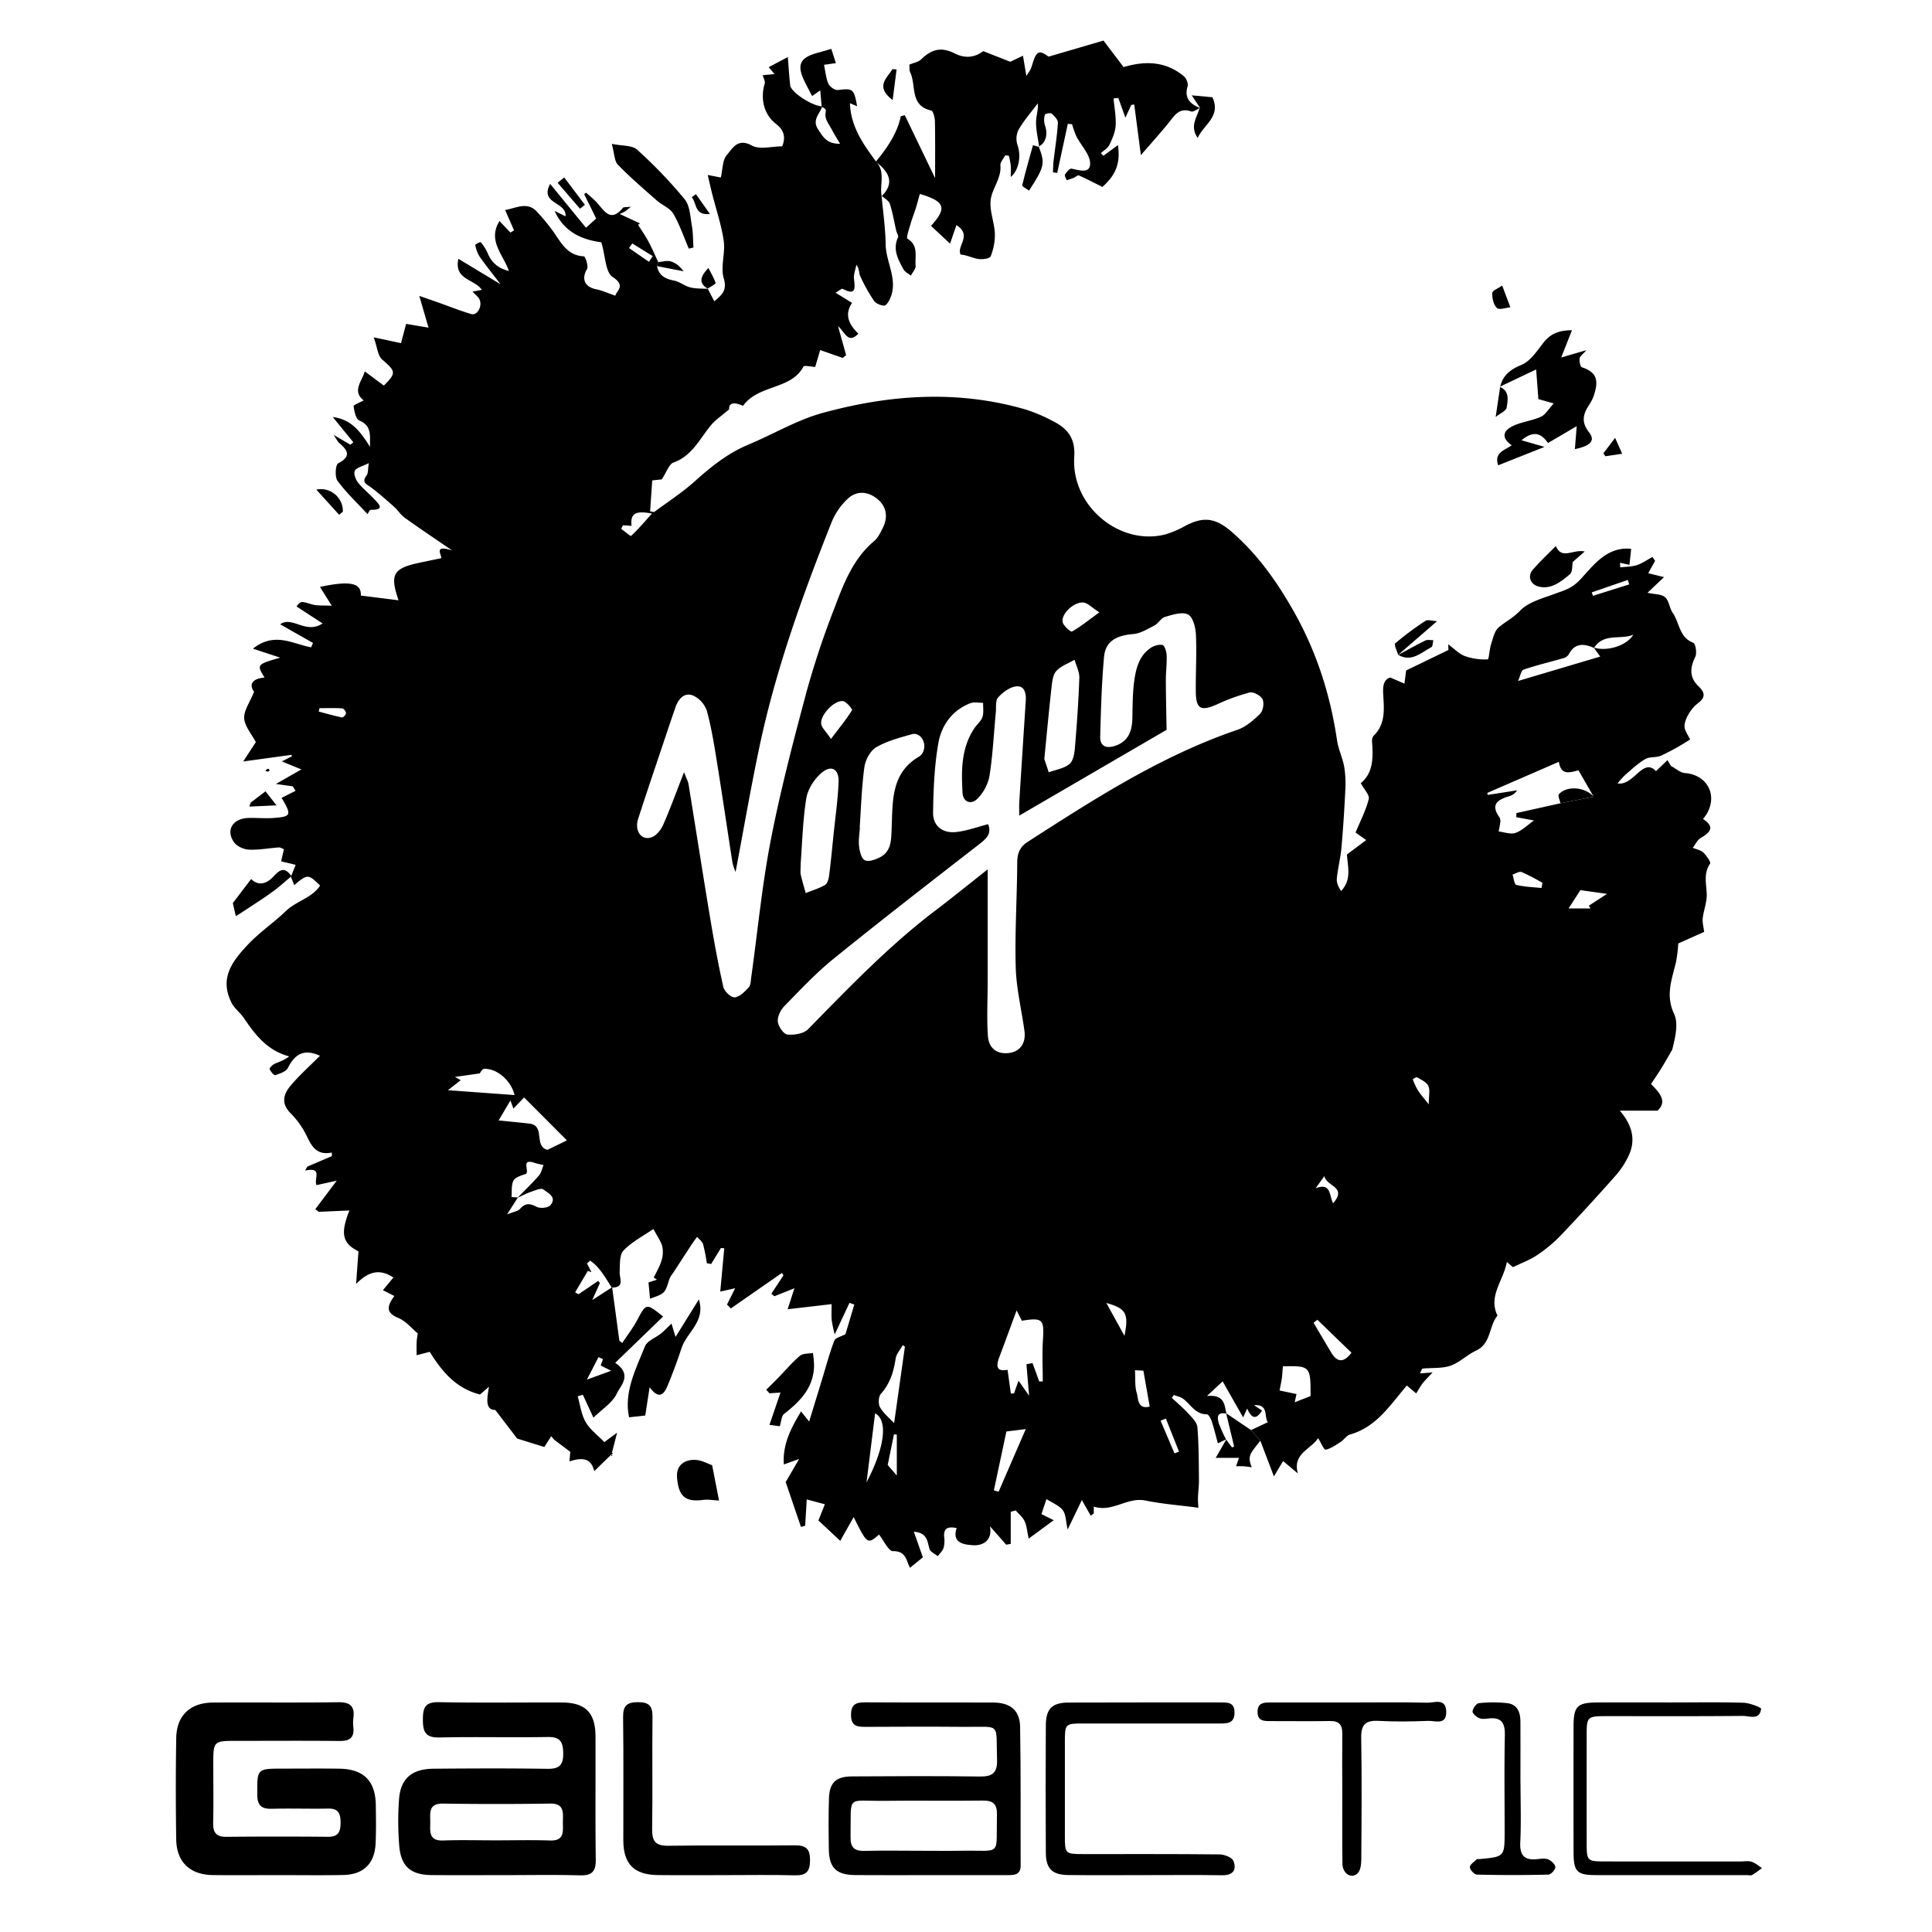 <svg xmlns="http://www.w3.org/2000/svg" viewBox="0 0 1000 1000"><path d="M150.742,453.35c.717-1.785,1.433-3.569,2.3-5.718l-7.531-1.806c.524-2.274.965-4.183,1.449-6.28-.983-.348-1.869-.968-2.708-.91-5.171.362-10.356,1.381-15.485,1.133-2.663-.129-6.165-1.741-7.65-3.841-4.375-6.193-.675-12.25,7.294-12.537,4.242-.153,8.513.295,12.741.013,9.62-.641,9.977-1.411,4.6-10.432l7.219-3.649-1.449-2.318-8.7-1.223,13.166-7.533-10.1-4.141,5.173-2.648-.127-.759-25.057,3.441c3.135-4.8,5.022-7.689,6.536-10.009-2.244-4.3-5.769-8.222-6.019-12.343-.242-3.985,2.887-8.176,5.13-13.754-2.5-3.237-1.646-6.734,5.385-7.323-4.07-6.76-4.07-6.76,8.132-10.315l-14.112-4.644c11.169-8.911,20.641-2.416,30.118-.706l.957-2.257-17.006-9.649c6.19-4.5,13.269,5.348,21.971-.441l-13.5-8.805c2.365-2.964,2.293-2.716,8.068-1.053,2.762.8,5.853.448,10.193.7l-6.108-9.747c15.905-3.421,21.492-1.937,21.136,4.462l19.539,2.458c-4.626-13.427-2.779-16.538,10.7-19.416,3.625-.773,7.257-1.517,11.387-2.379.316-1.729-4.238-7.209,5.651-3.99-9.76-6.7-17.29-11.725-24.638-17-2.036-1.462-3.407-3.815-5.305-5.509-3.871-3.456-7.77-6.906-11.9-10.035-2.318-1.755-5.348-2.621-2.4-6.375.817-1.04.563-2.922,1.1-6.283-3.392,1.7-6.324,2.257-7.225,3.915-.748,1.378.351,4.478,1.592,6.065,2.424,3.1,5.6,5.6,8.311,8.494,2.471,2.636,6.011,5.785-1.662,5.679-.613-.008-1.249,1.624-1.68,2.223-5.4-5.836-11.042-11.116-15.529-17.24-1.478-2.016-1.075-8.314.353-9.065,7.08-3.719,4.794-6.827.47-10.562-.744-.642-1.171-1.651-2.879-4.151l8.738,5.107,1.5-1.274L172.24,215.858c10.008,1.22,14.685,8.178,19.293,15.462-.2-5.353,1.241-10.861-5.582-13.682-1.769-.731-2.565-4.742-2.915-7.366-.094-.708,3.089-1.852,5.2-3.041-6.178-4.843-.866-9.879.589-15l9.853,7.353c6.587-6.623,6.175-7.392-.879-13.5-2.265-1.962-2.494-6.275-4.359-11.477l14.128,3,2.633-9.965,11.594,1.937c-1.733-5.965-3.146-10.831-4.77-16.422,3.57,1.241,6.793,2.345,10,3.481,5.623,1.99,11.173,4.222,16.883,5.913,3.1.916,5.915-4.061,4.273-7.583-.646-1.384-2.1-2.391-3.618-4.035l4.808-.894c-3.592-5.645-14.486-5.036-12.112-16.089l21.855,13.2c-4.519-5.912-7.913-10.077-10.964-14.48a17.547,17.547,0,0,1-2.165-5.959,6.9,6.9,0,0,1,2.819-1.394,24.005,24.005,0,0,1,3.57,5.61c1.97,4.836,5.207,7.866,11.038,9.358-3.026-8.756-11.135-15.67-4.874-25.871l5.662,5.966,1.88-1.142c-1.525-3.462-3.051-6.923-4.627-10.5,6-1.163,11.626-4.516,16.536.92a108.741,108.741,0,0,1,8.375,10.167c4.088,5.808,7.253,12.438,15.886,12.856.709.034,2.455,5.135,1.578,6.608-2.964,4.983-1.274,9.225,4.656,10.417,3.166.637,6.181,2.032,10.021,3.343.673-2.736,5.624-5.109-1.441-9.716-3.692-2.407-3.637-10.564-5.8-17.917-8.4-1.156-18.78-4.218-24.208-16.234l5.664,2.791c.618-7.711-13.614-6.26-7.957-16.781L303.3,117.875l5.285-4.766c-1.974-4.008-4.106-8.336-6.237-12.664l1.043-.7c1.807,1.644,3.738,3.172,5.4,4.955,3.882,4.176,7.106,10.8,13.6,2.9.435-.528,1.8-.292,4.187-.6-1.675,1.339-2.335,1.965-3.089,2.441a29.735,29.735,0,0,1-2.694,1.334l10.475,4.874-1,.7c1.811,2.9,3.78,5.707,5.39,8.711,1.848,3.448,3.378,7.067,5.054,10.6-.207.684-.421,1.377-.635,2.071.922,4.86,4.213,6.613,8.777,7.5,2.941.57,5.537,2.8,8.475,3.534s6.115.548,9.186.765l-.2-.137,3.387,6.558c4.154-3.461,6.72-5.734,4.894-11.916-1.745-5.912.9-12.984,0-19.316-1.178-8.286-3.958-16.342-6.018-24.505-.722-2.862-1.352-5.747-2.264-9.65l6.778,1.31c1.007-4.245.82-8.989,3.086-11.617,2.9-3.369,5.6-9,12.984-4.919,4.019,2.222,10.275.4,15.692.4,2-4.884.821-8.5-3.3-11.7-6.155-4.77-8.115-12.92-5.74-20.814.338-1.122-.594-2.627-1.026-4.3l6.13-.579-3.032-3.579,9.889-5.229c.423,5.19.694,9.933,1.232,14.645.415,3.632,11.533,10.8,16.537,10.853-1.041,3.9-5.5,6.86-2.041,12.017,2.528,3.766,4.365,7.483,11.315,7.358-1.69-2.866-2.986-4.862-4.076-6.965-1.353-2.609-3.562-5.328-3.506-7.959.057-2.671,1.068-2.65-1.941-4.231-.238-2.736-.477-5.471-.738-8.473l-4.21,2.948c-1.49-2.891-2.827-5.337-4.031-7.846-4.022-8.383-2.223-12.123,6.9-14.547,2.174-.577,4.324-1.246,7.05-2.037l2.391,7.374-6.161.874c.74,3.45.99,6.892,2.312,9.855.7,1.559,3.4,3.386,4.965,3.2,7.684-.937,8.237-.68,9.862,8.394l-3.722-1.58c.432,12.125,6.88,21.249,13.59,30.256,4.784,5.152,1.866,11.525,2.748,17.3.766,8.5,2.047,16.988,2.16,25.494.124,9.406,6.542,18.252,2.359,27.913-.653,1.509-2.049,3.83-3.054,3.806-1.857-.044-4.378-1.068-5.382-2.534a90.69,90.69,0,0,1-7.109-12.786c-.731-1.557-.3-3.66-1.963-5.807-.454,2.427-1.5,4.918-1.24,7.266.529,4.847,1.136,8.85-5.8,5.2-.534-.281-1.857.937-3.758,1.973l8.551,5.276c-4.095,6.148-1.6,11.146,3.252,15.936-5.294,5.515-6.873-.74-10.5-3.88,1.644,5.9,2.909,10.436,4.173,14.973l-1.73,1.466-11.694-4.081c-.858,2.917-1.711,5.816-2.573,8.743-2.09-.1-5.678-.976-6.105-.173-6.446,12.114-23.061,9.082-31.268,20.3-3.083-1.41-7.364-2.522-7.18,1.816-4.139,3.546-7.063,5.451-9.213,8.007-5.953,7.079-9.8,16.027-19.6,19.535-2.276.814-3.433,4.758-6.078,8.718l-4.909.519c-.38,5.55-.739,10.788-1.1,16.026l2.1.346c7.058-5.271,14.55-10.06,21.066-15.933,8.485-7.647,17.215-14.589,27.869-19.03,12.828-5.347,25.048-12.712,38.315-16.344,34.665-9.488,69.86-11.977,105.007-1.766a83.731,83.731,0,0,1,14.335,6.117c7.429,3.778,11.475,8.764,10.845,18.447-1.651,25.348,23.537,46.264,47.3,40.048a51.3,51.3,0,0,0,10.376-4.482c9.3-4.829,15.487-4.037,23.836,3.213,13.39,11.626,23.4,25.778,32.1,41.154,11.814,20.89,18.943,43.175,22.421,66.812.678,4.609,2.869,8.983,3.692,13.585a54.483,54.483,0,0,1,.574,12.134c-.485,10-1.119,20-2.018,29.973-.475,5.271-1.847,10.458-2.37,15.727-.212,2.13.76,4.378,2.208,6.507,5.616-5.889,3.4-12.613,3.026-18.914l9.97-7.447-5.5-3.9c2.463-5.975,5.365-11.476,6.811-17.338.522-2.115-2.45-5.093-4.11-8.206,6.586-5.444,6.376-13.381,5.834-21.446a4.4,4.4,0,0,1,.8-3.129c6.413-6.122,5.351-14.264,4.958-21.625-.265-4.958.607-7.529,3.643-8.508l7.356,3.175c.306-2.356.611-4.713.885-6.824l21.9-10.6-.122-2.941c2.847,2.091,5.431,4.869,8.612,6.092a30.669,30.669,0,0,0,11.838,1.711c.646-.022.867-5.23,1.739-7.892,1-3.05,1.754-6.82,3.961-8.688,3.518-2.978,7.533-4.929,11-8.578,4.32-4.546,11.7-6.405,18-8.766,4.709-1.764,8.545-2.563,12.88-7.088,6.818-7.117,13.675-17.49,26.665-16.214-.248,2.322-.542,5.07-.888,8.311l-4.9-1.075q.081,1.188.16,2.378c2.885-.358,5.9-.3,8.615-1.189,2.831-.928,5.364-2.766,8.027-4.206l1.365,2.009-3.562,6.4,8.186,2.026-8.557,8.1c3.808.854,7.288.662,9.13,2.306,2.05,1.83,2.2,5.621,3.9,8.046,3.577,5.09,3.3,12.746,10.691,15.526,1.167.439,1.955,5.35,1.02,7.268-2.791,5.73-3.155,10.684,1.716,15.3,3.17,3,3.794,5.661-.247,8.644a19.573,19.573,0,0,0-5.034,5.9c-1.14,1.969-2.182,4.468-1.98,6.611.215,2.275,3.086,6.187,2.846,6.34a121.337,121.337,0,0,1-14.988,8.358c-2.489,1.137-5.894.447-8.2,1.778-3.71,2.147-6.9,5.219-10.205,8.027a52.51,52.51,0,0,0-4.162,4.571c8.415,1.418,13.114-13.622,19.9-6.348l5.963-5.7,1.763,2.986c2.424,1.289,4.778,3.516,7.285,3.706,11.3.855,17.02,11.119,11.338,21.037-.456.8-1.067,1.5-1.973,2.763,6.34,4.128,3.695,6.928-1.217,9.8-1.756,1.026-2.752,3.352-4.1,5.085,1.857.788,4.108,1.164,5.469,2.469,1.633,1.567,4.02,4.955,3.463,5.775-3.553,5.229-1.813,10.578-1.709,16.034.076,4.039-1.611,8.081-2.074,12.172-.247,2.193.432,4.49.732,7.072l-13.378,5.992a81.948,81.948,0,0,1-1.19,9.612c-2.057,8.841-5.568,17.032-1.022,26.766,2.5,5.344.447,12.813-.9,18.537-1.888,3.241-3.72,6.516-5.681,9.712-1.58,2.576-3.315,5.055-5.338,8.119,4.03,4.071,8.8,8.895,3.369,13.793H838.4c6.212,7.2,8.382,14.68,4.829,22.758a42.485,42.485,0,0,1-6.963,10.821Q822.3,624.26,807.746,639.553a74.492,74.492,0,0,1-12.264,10.17c-3.666,2.467-7.956,4.007-12.384,6.159l-3.152-2.686c-1.81,9.837-9.77,17.564-4.844,27.758-4.568,5.484-3.175,14.465-11.116,18.131-4.629,2.137-8.483,6.166-13.219,7.8-4.454,1.533-9.611,1-14.445,1.5-.379.039-.648,1.129-1.364,2.477l6.572-.49c-2.454,2.634-3.9,3.985-5.1,5.534s-2.137,3.3-3.42,5.322l-4.833-4.088c-8.522,9.946-15.6,21.442-29.4,25.361-1.824.518-3.112,2.709-4.843,3.822-2.479,1.6-5.03,3.48-7.786,4.009-.85.163-2.471-3.7-3.891-5.956-3.707,5.792-13.484,8.058-10.446,18.3l-7.677-6.435c-1.32,2.2-2.525,4.2-4.769,7.933-2.853-7.518-4.936-13.006-7.016-18.47-1.6-1.813-3.209-3.651-4.814-5.489l8.785-4.125c-2.242-2.025.768-9.449-7.247-8.765l4.143,2.762c-3.457,5.6-5.762,3.3-7.674-1.037l-2.1,4.6c-3.635-6.395-6.978-12.275-10.608-18.659l-8.109,7.567c9.263-.793,9.03,4.644,10.029,9.132-5.173-1.009-4.76,2.258-3.776,5.336a71.55,71.55,0,0,0,3.659,8.073l.186-.188-4.447,2.147c-1.12-4.075-2.013-7.821-3.221-11.461-.455-1.371-1.647-3.57-2.494-3.566-6.039.033-8.369-5.177-12.323-8.064-1.338-.976-3.155-1.293-4.754-1.911l-1.057,1.469c2.9,2.72,5.968,5.285,8.64,8.212,1.882,2.061,4.4,4.518,4.6,6.965.74,9.044.7,18.156.809,27.244.037,3.177-.44,6.355-.517,9.537a48.552,48.552,0,0,0,.266,4.913c-9.626-1.257-18.7-1.938-27.552-3.735-9.281-1.883-17.032,6.275-26.636,3.156v3.53l-1.563,1.173-4.617-8.086-7.343,15.233c-.965-4.237-.857-7.764-2.512-9.963-1.863-2.474-5.316-3.751-8.449-5.792l-2.6,7.784,6.358,3.163-12.967,9.518c-.812-3.713-.984-6.573-2.105-9-.98-2.116-3.028-3.737-4.6-5.577l-2.584.687v16.624l-2.362.415-8.393-9.551c1.439,7.589-3.992,10.2-8.809,9.82-3.557-.278-11.227-.594-8.419-8.882-4.56-.9-6.93.026-6.443,4.835a13.5,13.5,0,0,1-.368,5.521c-.527,1.564-1.947,2.827-2.973,4.222-1.469-1.216-3.745-2.168-4.248-3.7-1.232-3.759-.864-8.367-8.148-8.994l4.692,13.277-6.667,5.4c-1.927-3.5-1.964-8.731-8.764-8.589-2.355.049-4.828-5.553-7.265-8.6-6.014,5.153-6.014,5.153-13.144-9.04l-6.926,12.29-11.3-10.55,3.338-8.379-9.387-2.508-.811,13.6-2.163.661c-2.5-7.319-4.992-14.638-7.919-23.224l6.943-11.966L405.72,758c-.735-10.372,3.67-18.731,8.9-27.454l4.193,5.25,6.719-21.951c2.038-6.66,3.816-13.42,6.3-19.908.585-1.526,3.559-2.134,5.772-3.35,1.421-4.76,3-10.056,4.582-15.351l-2.486-.886c-2.181,4.655-4.363,9.31-7.65,16.326a69.886,69.886,0,0,1-1.565-7.36c-.214-2.435-.051-4.9-.051-8.3l-22.758,2.651L411.2,666.8l-10.4,4.134-1.548-1.294,6.267-9.534-.807-1.232-26.431,18.372-1.985-2,4.212-8.459-7.7,1.739c.713-7.763,1.386-15.1,2.059-22.438l-1.716-.1-5.088,8.273-2.208-.429a88.764,88.764,0,0,0-1.907-9.715c-.453-1.491-2.051-2.633-3.131-3.933-.858,1.193-1.761,2.356-2.567,3.583q-4.986,7.6-9.923,15.232a13.129,13.129,0,0,0-1.838,2.979c-2.309,7.491-2.272,7.5-10.039,10.206-.257-2.758-.507-5.441-.783-8.393l4.371-1.425-1.655-1.1c1.346-2.827,3.032-5.552,3.93-8.515a14.547,14.547,0,0,0,.5-7.514c-.762-2.9-2.7-5.483-4.612-9.116-5.108,3.528-11.048,6.571-15.441,11.112-2.175,2.248-1.85,7.237-2.018,11.015-.157,3.5,2.817,8.151-4.08,8.214-3.306-5.079-6.2-10.563-11.2-13.977l-1.638,1.488,2.332,4.5-1.891-.665-6.579,11.1,1.725,1L309.633,663l.865,1.09c-1.161,2.6-2.321,5.195-3.945,8.827,4.146-2.678,7.215-4.66,10.283-6.643q1.869,13.815,3.737,27.629l1.485,1.223c2.582-3.894,5.485-7.616,7.68-11.717,4.785-8.941,4.638-9.02,13.5-1.993l-24.805,23.986c9.142,6.167,2.694,11.859.837,15.88-2.178,4.716-7.506,7.976-12.11,12.5l-5.479-11.848-2.671.773c1.307,4.492,1.848,9.431,4.136,13.351,2.325,3.982,6.373,6.958,9.664,10.371l6.593-4.867c-1.145,4.455-1.93,7.509-2.716,10.564l.521-.031-9.621,9.384c-1.476-6.017-5.094-7.6-12.847-5.055.173-1.959.324-3.668.437-4.961l-8.321-6.252-1.55-1.815-3.583,5.565L267.7,744.6,256.37,729.811c-5.306-.08-4.349-5.63-3.273-12.039l-4.649,4.028c-12.407-3.191-19.643-11.8-26.032-22.095l-6.785,1.76c0-2.479-.074-4.649.025-6.811.069-1.5.375-3,.573-4.484-3-2.468-6.107-6.381-10.14-8.041-6.955-2.861-5.4-6.522-1.973-11.324l-5.928-3,5.441-6.568c-7-4.562-12.752-3.353-19.314,3.348.52-7.194.861-11.9,1.221-16.885-8.2-4.151-9.537-8.94-4.682-21.161l-15.931.7-1.709-1.368,11.055-14.742-10.448,2.287c-1.486-3.6,3.446-9.4-5.92-7.54l1.211-2.061,12.675-5.4-.046-1.863c-7.593,1.539-10.308-2.921-12.932-8.49a44.821,44.821,0,0,0-8.549-12.017c-4.862-4.949-3.489-9.725-.014-13.893,4.664-5.6,10.185-10.475,15.37-15.695-7.84-3.544-12.732-1.37-16.6,6.295-.967,1.913-4.151,2.947-6.531,3.743-.624.209-2.4-1.845-2.931-3.151-.2-.5,1.442-2.171,2.537-2.68,2.429-1.13,5.043-1.863,7.594-3.881-11.506-3.082-17.679-11.311-23.557-19.976-1.834-2.7-4.736-4.772-6.195-7.62-6.44-12.569-.094-21.268,8.4-30.284,6.081-6.456,13.366-11.276,19.4-17.138,5.637-5.474,13.644-6.871,17.952-13.385-6.109-6.032-6.486-6.055-13.413-.233l-1.7-4.352A2.136,2.136,0,0,1,150.742,453.35ZM268.054,619.81l-5.6,8.781c3.331-1.369,5.583-1.624,6.7-2.885,2.78-3.144,5.125-2.881,8.637-1.037,1.81.95,5.9.547,7.076-.841,3.571-4.21-1.267-6.338-3.664-8.193-1.133-.878-4.247.522-6.342,1.244-2.4.829-4.669,2.049-6.994,3.1,3.735-3.84,7.608-7.56,11.131-11.587,1.225-1.4,1.583-3.558,2.338-5.37-1.517-.358-3.077-.59-4.545-1.093-8.229-2.822-1.557,5.538-5.311,5.907-2.251.834-5.03,1.668-5.8,3.4-1.086,2.431-.681,5.528-.914,8.34Q266.41,619.69,268.054,619.81ZM825.059,335.374c-5.273-2.315-9.975-2.693-13.123,3.433a4.925,4.925,0,0,1-2.873,1.9c-6.825,1.974-13.762,3.6-20.476,5.887-1.254.427-1.672,3.314-2.851,5.883l42.532-12.639-3.344-4.64c6.8,2.093,16.835-.8,20.474-6.66C838.768,331.32,830.14,327.411,825.059,335.374ZM807.7,415.766l17.184-3.392-7.87-13.66c-4.421,1.122-9.031,2.863-10.146-4.4l-37.056,16.1.213,1.034,15.23-2.371a7.134,7.134,0,0,1-3.882,2.991c-6.1,1.753-10.194,4.253-5.133,11.151a4.229,4.229,0,0,1,.258,2.652c-.162,1.51-.52,3-.8,4.5,2.935.325,6.21,1.621,8.72.739,3.386-1.191,6.184-4.056,9.563-6.435l-9.163-1.707.084-2.124ZM527.56,422.16c0-2.842-.112-4.936.018-7.015q1.637-26.19,3.353-52.376c.256-3.931-.593-8.052-5.128-7.47-3.321.426-6.831,3.117-9.211,5.745-1.427,1.575-.907,4.966-1.151,7.551-1.046,11.068-1.572,22.216-3.311,33.173a22.732,22.732,0,0,1-6.423,11.835c-2.991,2.911-7.217,1.726-7.5-3.283-.657-11.6-.72-23.238,6.2-33.483,1.317-1.95,3.384-3.582,4.094-5.7.751-2.238.3-4.882.366-7.348-2.226.032-4.691-.553-6.637.2-9.441,3.658-14.935,11.474-16.548,20.72-2.054,11.771-2.552,23.9-2.719,35.883-.1,6.9,4.887,10.832,11.914,10.07,5.607-.608,11.059-2.654,16.588-4.063,1.954,4.915-.936,7.5-4.6,10.345-25.227,19.6-50.5,39.145-75.324,59.244-9.162,7.417-17.305,16.131-25.57,24.589-1.942,1.989-3.623,5.45-3.363,8.025.252,2.49,2.974,6.452,4.946,6.665,3.5.379,8.432-.432,10.715-2.757,21.054-21.449,41.816-43.162,65.855-61.411,8.893-6.751,17.564-13.793,27.1-21.3,0,20.44.007,39.089,0,57.737,0,9.46-.522,18.953.105,28.37.451,6.768,5.032,9.775,11.2,8.885,5.5-.793,8.577-5.136,7.73-11.355-1.5-11.019-4.211-21.987-4.519-33.029-.5-18.024.7-36.09.774-54.139.021-4.779,1.384-8.123,5.331-10.662,34.618-22.27,69.168-44.615,108.56-58.023,4.426-1.506,8.446-4.989,11.848-8.367,1.534-1.524,2.185-5.59,1.231-7.5s-4.75-3.951-6.708-3.479a102.053,102.053,0,0,0-17.031,6.222c-8.21,3.621-10.717,2.3-10.8-6.723-.093-9.894.516-19.807.051-29.676-.171-3.626-1.635-9.042-4.135-10.237-3.089-1.476-7.993.178-11.875,1.3-2.051.594-3.389,3.333-5.419,4.4-3.523,1.845-7.247,4.141-11.039,4.465-8.97.768-14.362,3.827-15.09,11.913-1.228,13.657-1.615,27.4-1.978,41.119-.138,5.188,3.246,6.325,7.787,4.8,7.008-2.352,8.733-7.857,8.872-14.481.132-6.265.087-12.584.919-18.771.88-6.542,2.451-13.178,8.377-17.3,1.727-1.2,4.423-2.061,6.3-1.59,1.124.282,2.069,3.426,2.143,5.321.166,4.24-.424,8.5-.417,12.758.015,8.24.229,16.48.378,25.813Zm-173.5-22.492c1.272,3.381,2.087,4.8,2.334,6.316,3.725,22.858,7.277,45.744,11.082,68.588,2.018,12.114,4.2,24.215,6.9,36.188.515,2.281,3.945,5.6,5.819,5.466,2.581-.182,5.27-2.908,7.3-5.108,1.11-1.2,1.1-3.543,1.361-5.4,3.312-23.7,5.572-47.594,10.131-71.046,5.01-25.776,11.709-51.254,18.486-76.645a446.863,446.863,0,0,1,14.275-42.895c4.839-12.766,9.632-25.75,20.668-35.038,2.065-1.739,3.373-4.544,4.613-7.062,2.739-5.567,1.761-10.951-2.9-14.76-4.834-3.948-10.76-4.557-15.516.055a34.317,34.317,0,0,0-7.983,11.475c-15.12,38.019-29.016,76.478-37.513,116.611-4.538,21.436-8.238,43.049-12.378,64.909a29.638,29.638,0,0,1-1.605-4.748c-2.684-17.185-5.183-34.4-7.953-51.571-1.467-9.094-2.886-18.25-5.323-27.1a13.6,13.6,0,0,0-7.253-7.949c-4.358-1.67-7.413,1.733-8.917,5.988-.788,2.229-1.574,4.46-2.325,6.7-5.7,17.034-11.5,34.038-17.042,51.125-2.1,6.471,1.865,11.656,7.215,9.5,2.438-.983,4.659-3.91,5.784-6.478C346.977,418.45,350.076,409.876,354.062,399.668Zm90.92,28.512.1,0c-.184,3.3-.8,6.653-.418,9.888.3,2.584,1.167,6.263,2.956,7.191,1.859.964,5.387-.279,7.731-1.46,6.1-3.071,5.913-9.053,6.159-14.8.607-14.133-.546-28.976,14.516-37.58a5.512,5.512,0,0,0,1.99-2.839c1.63-4.519-1.86-9.725-5.987-8.558-6.327,1.789-12.913,3.5-18.494,6.765-3.069,1.8-5.6,6.542-6.12,10.273C445.972,407.344,445.711,417.8,444.982,428.18Zm-30.555,18.757c0,3.009-.251,4.484.051,5.836.711,3.19,1.686,6.32,2.555,9.475,3.355-1.342,6.883-2.386,9.981-4.175,1.221-.7,1.894-3.017,2.111-4.689.909-7.011,1.564-14.056,2.286-21.091.939-9.145,2.269-18.275,2.639-27.443.275-6.805-3.72-9.135-8.808-4.819-3.755,3.185-7.125,8.434-7.9,13.211C415.474,424.862,415.215,436.742,414.427,446.937Zm126.108-54.089c.335,1.009,1.313,3.946,2.29,6.882,3.607-1.31,7.757-1.925,10.629-4.174,1.933-1.514,2.647-5.288,2.888-8.137,1.028-12.147,1.888-24.318,2.316-36.5.109-3.11-1.591-6.284-2.461-9.428-3.231,1.894-7.1,3.216-9.486,5.869-1.817,2.017-2.126,5.683-2.467,8.688C542.941,367.556,541.9,379.091,540.535,392.848ZM526.206,678.261c-3.36,9.082-6.159,16.739-9.028,24.37-1.668,4.44-1.414,7.5,4.331,6.368.617,4.454,1.162,8.386,1.707,12.318l1.633-.1,2.347-6.574,5.464,7.78c-.519-6.132-.95-11.216-1.381-16.3l3.167-.59,3.464,9.523,1.827-.035c0-7.126-.37-14.276.086-21.373.7-10.821-.1-11.769-10.912-10.032ZM258.093,579.929c4.8.491,10.36,1.008,15.91,1.642,8.435.963,2.109,11.69,9.357,13.588l10.069-4.9-22.166-22.228-5.5,5.766c-.667-1.786-1.2-3.208-1.567-4.2ZM248.3,555.593l-12.837,1.828,3.024,1.676-6.649,5.188,34.5,2.518c-1.906-7.827-9.363-13.874-15.814-13.575C249.5,553.276,248.571,555.289,248.3,555.593ZM664.008,707.208c-.169,2.069-.255,4.15-.529,6.205-.259,1.951-.715,3.876-1.178,6.3l8.773,1.85c-.356,1.6-.6,2.681-.948,4.261l8.214-3.21C678.405,707.114,678.192,706.889,664.008,707.208ZM468.383,697.019l-1.115-.781c-1.276,2.323-3.306,4.53-3.681,6.99-1.036,6.789-2.895,12.923-7.644,18.222-1.269,1.416-1.451,5.213-.453,6.952,1.818,3.168,4.894,5.614,7.306,8.212Zm62.555,42.675-10.031,1.245c-2.085,9.807-4.28,20.128-6.474,30.45l2.435.727ZM430.112,382.472c4.558-6.013,8.04-10.26,10.9-14.891.3-.482-3.015-4.573-4.812-4.7-4.649-.322-11.7,7.31-11.142,11.784C425.3,376.651,427.384,378.408,430.112,382.472ZM569.03,316.955c-4.2-2.731-6-4.738-8.046-5.053-4.621-.71-11.62,5.462-11,9.941.271,1.97,4.246,5.373,4.822,5.051C559.186,324.444,563.144,321.233,569.03,316.955ZM681.88,683.1l-1.986,1.566q4.534,7.647,9.07,15.292c3.367,5.668,6.783,5.162,10.554.213ZM452.949,731.556c-1.469,11.825-2.841,22.874-4.436,35.718C457.849,749.465,459.813,735.126,452.949,731.556ZM811.883,470.223h11.395l-.93-1.418,9.453-6.15-13.8-1.91C815.834,464.105,813.609,467.549,811.883,470.223Zm-216.8,257.836c-1.159-6.6-2.173-12.376-3.269-18.613l-4.348-.205c.254,4.23-.165,8.229.91,11.775C589.265,723.933,588.645,729.606,595.088,728.059ZM326.9,272.171l-4.456-.286-.917,1.822c1.773,1.293,4.809,3.961,5.127,3.669,3.532-3.244,6.644-6.947,10.8-11.555C329.893,264.423,326.04,265.063,326.9,272.171Zm471,187.454q.225-1.339.448-2.679A110.174,110.174,0,0,0,787.6,451.38c-1.206-.483-3.121.809-4.711,1.288.632,1.864.93,5.1,1.953,5.352C789.07,459.048,793.522,459.17,797.894,459.625ZM582.021,691.413c2.373-11.608.746-14.155-9.385-17Zm157.51-119.805c0-4.426.774-7.391-.226-9.525-.928-1.981-3.683-3.185-5.793-4.47-.416-.253-2.282.973-2.259,1.03a33.149,33.149,0,0,0,2.658,5.716C735.262,566.456,736.959,568.331,739.531,571.608ZM464.188,763.72V742.534l-1.473-.126-3.244,15.868ZM690.031,622.83c7.352-8.65-3.182-8.462-4.56-14.061-2.177,3.026-3.35,4.655-4.522,6.285C689.107,611.932,687.876,618.774,690.031,622.83ZM312.107,703.5l-2.316-1.061-6.016,11.65,12.57-4.583-5.429-2.72C311.24,705.893,311.673,704.7,312.107,703.5ZM603.45,734.24l-2.729,1.113q3.6,8.46,7.2,16.92l2.333-.912ZM165.364,366.54l-.4,1.764c4.024,1.058,8.027,2.22,12.1,3.051.551.113,2.023-1.439,2.017-2.214,0-.871-1.158-2.438-1.888-2.484C173.264,366.409,169.31,366.54,165.364,366.54ZM327.255,126l-1.665,2.385,10.284,7.12,2-2.929ZM823.9,306.613l.605,1.776,18.784-5.9-.764-2.307Z"/><path d="M620.913,56c-1.48.611-3.267,2.087-4.388,1.689-6.264-2.228-8.644,2.208-11.733,6.011-4.615,5.683-9.534,11.119-14.275,16.6-1.07-8.153-2.256-17.187-3.442-26.221l-1.518.223c-.847,1.829-1.693,3.657-3.056,6.6-1.539-4.3-2.6-7.247-3.653-10.2l-2.477.256c.421,4.682,1.371,9.4,1.087,14.035-.209,3.412-1.731,6.87-3.257,10.022-.834,1.724-2.893,2.855-4.4,4.254l1.319,1.374,7.512-5.543c1.386,9.43-1.076,15.456-8.026,21.661-4.187-2.088-8.133-4.167-12.205-5.963-.593-.261-1.754.9-2.7,1.276-1.176.471-2.4.814-3.608,1.213-.321-1.011-1.212-2.375-.848-2.961.793-1.279,2.428-3.208,3.358-3.026,3.961.774,9.659,2.777,9.649-2.666-.009-4.667-4.68-9.276-7.1-14.011a48.542,48.542,0,0,1-2.23-6.3l-2.214-.26q-2.748,12.732-5.5,25.463L545,89.2c.108-2,.112-4.011.342-6,.758-6.55,1.841-13.076,2.226-19.646.092-1.564-1.822-3.523-3.271-4.768-.608-.522-3.367.112-3.488.618a9.889,9.889,0,0,0,.034,5.46c1.68,4.507.482,9.24-3.214,10.954l.261.248c-.592-4.216-1.617-8.429-1.635-12.648-.013-3.266,1.234-6.537.892-9.92-3.365,4.5-7.105,8.788-9.922,13.612a10.553,10.553,0,0,0-.579,7.955c1.929,5.284.923,12.911-3.48,16.526,0-2.313.128-4.3-.04-6.26a39.794,39.794,0,0,0-.962-4.744l-1.869-.195c-.881,1.736-2.635,3.549-2.49,5.194.606,6.844-4.434,12.043-5.053,18.144-.567,5.589,1.939,11.421,2.189,17.185a29.45,29.45,0,0,1-2.185,11.778c-.464,1.172-4.317,1.671-6.448,1.347-2.89-.438-5.615-1.963-9.077-2.283-2.324-4.24,6.24-9.967-2.2-15.232-1.082,3.155-2.066,6.024-3.284,9.573l-9.847-9.178c8.338-9.281,7.357-12.642-5.8-16.548-.7,2.512-1.342,5.038-2.118,7.522-.827,2.644-1.9,5.216-2.65,7.879s-2.39,7.337-1.655,7.772c5.92,3.5,3.772,9.167,4.259,13.955.164,1.619-1.593,3.434-2.472,5.159-1.285-1.043-3.03-1.831-3.772-3.174-2.846-5.15-5.775-10.361-2.882-16.636.384-.834-.653-2.282-.928-3.469-1.077-4.644-1.841-9.387-3.308-13.9-.53-1.631-2.711-2.725-4.133-4.066,5.946-5.9,4.933-11.613-3.127-17.678,5.713-7.043,10.965-14.351,12.943-23.541l2.07-.579c5.3,11.023,10.6,22.046,15.674,32.6,0-9.711.107-19.543-.09-29.369-.039-1.974-.9-5.421-1.945-5.657-11.217-2.519-7.615-12.956-10.82-19.659-.568-1.187-.327-2.761-.453-4.089,2.2-.938,4.658-1.306,6.092-2.717,5.628-5.535,10.681-6.452,17.47-3.03,5.112,2.577,10.147,2.212,14.651-1.229l14,5.5,6.581-3.121c.545,3.233,1.089,6.465,1.769,10.5.931-1.605,2.162-3.028,2.642-4.671,2.489-8.521,3.719-9.043,8.855-5.359L571.17,21l10.394,13.726c10.761-3.2,21.608-3.285,31.218,4.76,1.258,1.054,2.345,3.7,1.921,5.14-1.862,6.328,1.433,9.25,6.52,11.339C621.222,55.96,620.913,56,620.913,56Z"/><path d="M776.447,200.308c1.413-6.041,5.147-9,11.047-11.434,4.56-1.881,7.973-7.109,11.265-11.34,3.443-4.427,7.506-6.589,14.882-6.608-1.933,4.909-3.449,8.759-5.558,14.113l13-3.781c-1.973,2.309-3.41,3.233-3.5,4.269-.127,1.535.323,4.258,1.188,4.555,6.915,2.382,8.827,5.813,6.6,13.383a21.413,21.413,0,0,1-2.623,5.755c-3.21,4.828-4.6,9.009-.29,14.5,3.395,4.324.957,7.013-7.3,8.743.283-3.527.555-6.928.952-11.884l-14.851,8.708c-3-4.11-6.721-7.241-13.717-1.405l11.9,3.428-23.984,9.532c-2.2-6.448,3.092-7.693,7.006-10.35-6.071-4.364-4.065-8.012,1.453-10.375,4.394-1.882,9.363-2.45,13.7-4.435,2.323-1.066,3.84-3.891,6.6-6.868l-7.955-2.239c-.323-4.306-.681-9.09-1.15-15.345l-18.859,8.958Z"/><path d="M336.245,718.044c-.915,5.909-1.607,10.387-2.262,14.615l-8.391.934c-2.736-13.03,3.458-24.876,8.273-36.81,1.15-2.851,5.53-4.353,8.32-6.606,1.667-1.347,3.129-2.948,5.374-5.1l2.1,6.909,12.074-19.413c3.635,11.422-6.254,16.917-8.956,25.181-2.161,6.607-4.6,13.139-7.258,19.561C343.754,721.6,341.151,724.72,336.245,718.044Z"/><path d="M316.653,74.471c5.418,1.121,10.527.654,13.1,2.986a238.87,238.87,0,0,1,24.642,25.708c2.761,3.386,2.886,9.085,3.736,13.815.655,3.648.563,7.43.8,11.153l-2.413.545c-2.617-6.075-4.729-12.447-8.059-18.1-1.712-2.908-5.739-4.375-8.468-6.779-6.855-6.043-13.815-12.007-20.179-18.541C318,83.4,318.084,79.686,316.653,74.471Z"/><path d="M396.605,719.33c2.08-2.069,4.188-4.11,6.234-6.212,3.712-3.815,7.15-7.945,11.2-11.359,1.555-1.313,4.458-1.029,6.747-1.472a60.266,60.266,0,0,1,.58,6.43c-.152,11.445-7.153,18.6-15.494,25.092-1.4,1.088-1.441,3.915-2.27,6.423l-5.326-.734c1.9-5.553,3.662-10.719,5.713-16.721l-5.7.387Z"/><path d="M368.608,758.429c1.094,5.6,2.292,11.748,3.562,18.256-3.853-.222-5.842-.661-7.731-.392-9.674,1.377-13.188-1.626-14.006-11.457-.709-8.506,7.1-10.336,12.552-8.658C364.619,756.681,366.173,757.444,368.608,758.429Z"/><path d="M805.289,282.638c3.127,7.332,8.908,1.482,14.971,2.8l-6.238,5.463c-.331,1.695.033,5.078-1.422,6.307-4.756,4.021-10.174,8.342-16.852,6.207-3.239-1.035-5.461-5-2.27-8.662C797.138,290.557,801.246,286.748,805.289,282.638Z"/><path d="M647.532,740.212c1.6,1.838,3.211,3.676,4.814,5.489-1.562,2.026-3.255,3.991-4.623,6.161a6.811,6.811,0,0,0-.919,3.7,16.4,16.4,0,0,0,1.1,3.89c-1.388-.171-2.773-.4-4.166-.5-1.325-.085-2.659-.018-3.944-.018.659-1.937,1.133-3.331,1.476-4.338H629.242c2.106-3.658,3.843-6.673,5.579-9.689l-.186.189,3.077,4.1,1.062-.51L634.645,731.5Z"/><path d="M150.742,453.35a2.136,2.136,0,0,0-.175.433c-3.264,2.7-6.394,5.581-9.826,8.045-4.925,3.537-10.067,6.772-15.123,10.126-1.149.762-2.326,1.482-3.558,2.265l-1.548-6.778L130,454.966c4.441,4.45,8.963,1.549,11.576-1.317C145.194,449.677,147.5,448.872,150.742,453.35Z"/><path d="M537.887,76.071l-.261-.248c3.4,8.807,3.058,10.446-5,22.835-1.253-.939-3.665-2.136-3.525-2.734,1.636-6.975,3.656-13.86,5.574-20.769Z"/><path d="M620.913,56s.309-.038.31-.033c-1.114-1.686-2.229-3.376-4.371-6.621l10.728.994c4.511,10.078-4.442,13.961-7.669,21.03C615.689,65.365,619.519,60.773,620.913,56Z"/><path d="M723.69,338.974c-.583-2.043-2.251-5.349-1.576-5.929a154.391,154.391,0,0,1,15.692-11.691c1.17-.771,3.384.041,6.021.167l-20.266,17.55Z"/><path d="M175.542,266.458l-11.824-13.042a11.41,11.41,0,0,1,13.756,11.392Z"/><path d="M777.529,147.824l4.234,11.221c-2.191.2-5.723,1.528-6.946.386-1.779-1.661-2.561-5.138-2.431-7.774C772.45,150.368,775.533,149.228,777.529,147.824Z"/><path d="M292.037,91.841q5.346,7.08,10.693,14.158l-2.525,2.051L288.616,94.6Z"/><path d="M129.774,415.415l7.658-5.839c1.758,2.243,3.731,4.761,5.7,7.279l-14.065.633Z"/><path d="M462.03,51.807c-9.272-7.081-2.914-11.364-.053-16.042l2.1.2C463.449,40.831,462.819,45.7,462.03,51.807Z"/><path d="M723.561,339.071c4.709-2.538,9.365-5.182,14.164-7.536,1.137-.558,2.751-.142,4.146-.174-.3,1.236-.224,3.2-.968,3.592-5.343,2.778-10.227,8.028-17.189,4C723.69,338.974,723.561,339.071,723.561,339.071Z"/><path d="M776.256,200.192c5.2,2.234,4.205,6.936,3.58,10.815-.272,1.68-3.324,2.911-5.682,4.8.9-6.021,1.616-10.75,2.31-15.49Z"/><path d="M366.509,149.532c-4.641-2.646-4.622-5.989.169-10.791,1.355,2.654,2.9,5.095,3.7,7.761.152.509-2.649,1.9-4.079,2.89C366.306,149.4,366.509,149.532,366.509,149.532Z"/><path d="M340.071,137.736c.214-.694.428-1.387.635-2.071,2.148-.173,4.457-.923,6.422-.394,2.421.653,4.556,2.371,6.739,5.166Z"/><path d="M829.908,234.646l6.065-8.014c1.335,2.989,2.333,5.221,3.674,8.223l-8.717,1.29Q830.42,235.4,829.908,234.646Z"/><path d="M360.2,100.483l7.257,10.263c-8.108.9-6.684-5.468-9.4-8.674Z"/><path d="M139.652,398.721c-.395.265-.734.672-1.081.679-.4.007-.807-.339-1.211-.532a5.187,5.187,0,0,1,1.337-1C138.891,397.8,139.319,398.41,139.652,398.721Z"/><path d="M317.208,752.1l-.521.031q.1.786.192,1.577l-.591-.154Q316.749,752.825,317.208,752.1Z"/><path d="M807.7,415.766c-.324-1.6-1.486-3.964-.836-4.677,4.174-4.579,13.468-3.8,18.043,1.239C819.154,413.505,813.426,414.635,807.7,415.766Z"/><path d="M143.552,970.552c-11.127.008-22.254.115-33.378-.022-11.784-.145-18.768-6.692-18.957-18.373q-.425-26.274,0-52.561c.2-11.668,7.2-18.278,19-18.357,21.541-.143,43.086.138,64.624-.166,6.165-.087,8.9,1.812,8.074,8.1a21.751,21.751,0,0,0-.012,4.965c.534,5.311-1.944,7.041-7.059,6.99-17.752-.178-35.508-.065-53.262-.057-12.187,0-12.189.008-12.19,12.519,0,9.944.176,19.893-.064,29.831-.122,5.04,1.506,7.368,6.853,7.314q26.274-.261,52.551-.008c5.635.056,6.588-2.856,6.551-7.606-.035-4.586-1.27-7.108-6.411-7-9.7.195-19.415-.165-29.113.1-5.414.149-7.558-1.671-7.584-7.324-.064-13.462-.3-13.463,13.4-13.462,9.706,0,19.413-.111,29.117.04,12.581.2,18.661,6.34,18.825,18.885.086,6.628.2,13.269-.115,19.885-.492,10.4-6.275,16.046-16.764,16.252C166.28,970.716,154.914,970.544,143.552,970.552Z"/><path d="M261.115,970.564c-12.538,0-25.077.072-37.615-.026-10.788-.084-15.9-4.309-16.835-14.988a154.989,154.989,0,0,1-.133-24.1c.747-10.813,6.573-15.869,17.822-15.962,19.634-.163,39.274-.248,58.905.051,6.132.093,8.351-1.787,8.264-8.084-.082-5.951-1.612-8.5-8.041-8.386-18.684.328-37.384-.174-56.064.247-7.363.165-8.562-3.133-8.534-9.409.027-6.024,1.182-9,8.207-8.867,21.284.414,42.581.089,63.873.177,12.009.05,17.208,5.278,17.264,17.414.1,21.3-.146,42.6.142,63.888.084,6.222-2.039,8.328-8.222,8.157C287.146,970.315,274.127,970.566,261.115,970.564Zm-4.766-18.008c9.462,0,18.933-.241,28.384.075,7.68.257,6.576-4.927,6.61-9.588.035-4.728.938-9.633-6.684-9.514q-27.671.433-55.351.007c-7.68-.113-6.585,4.917-6.609,9.583-.024,4.724-.932,9.8,6.686,9.517C238.362,952.3,247.36,952.558,256.349,952.556Z"/><path d="M481.068,970.56c-12.791,0-25.583.076-38.373-.023-9.726-.075-13.508-3.679-13.687-13.151-.165-8.763-.2-17.537.045-26.3.236-8.34,3.515-11.566,11.888-11.616,22.028-.134,44.061-.255,66.085.052,6.649.092,9.274-1.8,9.042-8.822-.645-19.5,2.446-16.714-17.131-16.88-17.053-.145-34.109-.089-51.164,0-4.287.022-7.205-.519-7.282-6.029-.078-5.648,2.553-6.695,7.387-6.664,22.029.144,44.059,0,66.087.1,8.934.041,13.879,3.931,14.037,12.52.437,23.92.185,47.852.282,71.779.019,4.907-3.185,5.038-6.711,5.034Q501.322,970.541,481.068,970.56Zm-3.19-12.6c6.63,0,13.261.1,19.889-.018,21.126-.375,17.734,3.38,18.246-18.552.13-5.553-1.864-7.493-7.405-7.412-16.807.246-33.623-.1-50.431.129-20.536.285-17.533-3.816-17.929,18.82-.09,5.2,1.9,7.206,7.088,7.088C457.512,957.786,467.7,957.949,477.878,957.962Z"/><path d="M592.1,970.556c-13.015,0-26.031.1-39.044-.038-8.439-.088-11.671-3.177-11.729-11.609q-.225-33.015,0-66.034c.059-8.455,3.268-11.593,11.708-11.63,26.266-.114,52.533-.039,78.8-.061,3.737,0,7.194-.081,7.154,5.31-.038,5.143-3.168,5.583-7.069,5.579q-35.495-.042-70.99,0c-9.713.011-9.74.046-9.754,10q-.035,24.143,0,48.284c.021,9.186.15,9.3,9.731,9.312,23.427.025,46.854-.092,70.278.165,2.529.028,6.537,1.555,7.254,3.4,1.773,4.561-.2,7.484-5.882,7.389C619.08,970.405,605.59,970.558,592.1,970.556Z"/><path d="M375.223,970.562c-11.6,0-23.195.1-34.79-.032-12.24-.142-17.776-5.755-17.8-17.854-.037-21.3.161-42.611-.116-63.912-.078-5.966,2.062-7.752,7.829-7.726,5.59.025,7.443,1.991,7.38,7.493-.221,19.408.117,38.823-.188,58.229-.1,6.406,1.916,8.7,8.5,8.6,21.768-.333,43.546.026,65.316-.218,5.776-.064,7.944,1.768,7.926,7.7-.017,5.831-1.965,7.98-7.856,7.821C399.369,970.335,387.293,970.564,375.223,970.562Z"/><path d="M864.75,881.187c12.554,0,25.115-.222,37.658.153,3.222.1,9.221,2.416,9.134,3.133-.741,6.132-6.05,3.645-9.511,3.679-23.212.229-46.427.114-69.64.123-11.118,0-11.131.017-11.137,10.783q-.015,27.009,0,54.019c.008,10.362.025,10.392,10.093,10.4q34.821.03,69.642.009c1.895,0,3.93-.407,5.647.151,1.931.628,3.575,2.137,5.345,3.263a55.036,55.036,0,0,1-5.011,3.561c-.722.41-1.857.1-2.8.1q-39.084,0-78.169-.014c-9.751-.016-11.5-1.8-11.527-11.723q-.072-32.7,0-65.392c.018-10.367,1.945-12.213,12.621-12.241C839.641,881.162,852.2,881.188,864.75,881.187Z"/><path d="M699.705,881.2c13.029-.01,26.063-.2,39.085.114,3.614.087,9.549-2.633,9.766,4.544.221,7.319-5.749,4.725-9.4,4.868-8.516.334-17.073.466-25.575,0-6.743-.373-9.144,1.876-9.024,8.807.366,21.082.191,42.175.04,63.262-.017,2.381-.476,5.6-2.022,6.955-3.277,2.875-7.66-.042-7.731-5.12-.168-12.082-.072-24.168-.083-36.252-.011-10.426-.1-20.853,0-31.277.043-4.493-1.814-6.374-6.384-6.3-10.421.167-20.846.014-31.27.032-3.332.006-6.192-.27-6.192-4.764,0-4.429,2.768-4.869,6.144-4.864Q678.384,881.232,699.705,881.2Z"/><path d="M787.017,923.033c0,10.182.375,20.382-.129,30.539-.349,7.028,2.395,9.488,9.043,8.694,1.862-.222,4.017-.483,5.606.233,1.55.7,3.548,2.652,3.507,4s-2.317,3.768-3.659,3.8q-18.453.439-36.919-.007c-1.344-.033-3.627-2.454-3.662-3.814s2.194-2.784,3.517-4.094c.253-.251.914-.08,1.385-.123,13.088-1.192,13.089-1.192,13.089-14.5,0-16.576-.229-33.156.111-49.724.132-6.434-1.941-9.336-8.515-8.541-1.625.2-3.514.384-4.9-.252-1.423-.652-3.45-2.475-3.3-3.5.234-1.59,1.989-4.068,3.286-4.19a66.678,66.678,0,0,1,14.858.029c5.115.67,6.615,4.83,6.635,9.49.044,10.655.014,21.31.014,31.966Z"/></svg>